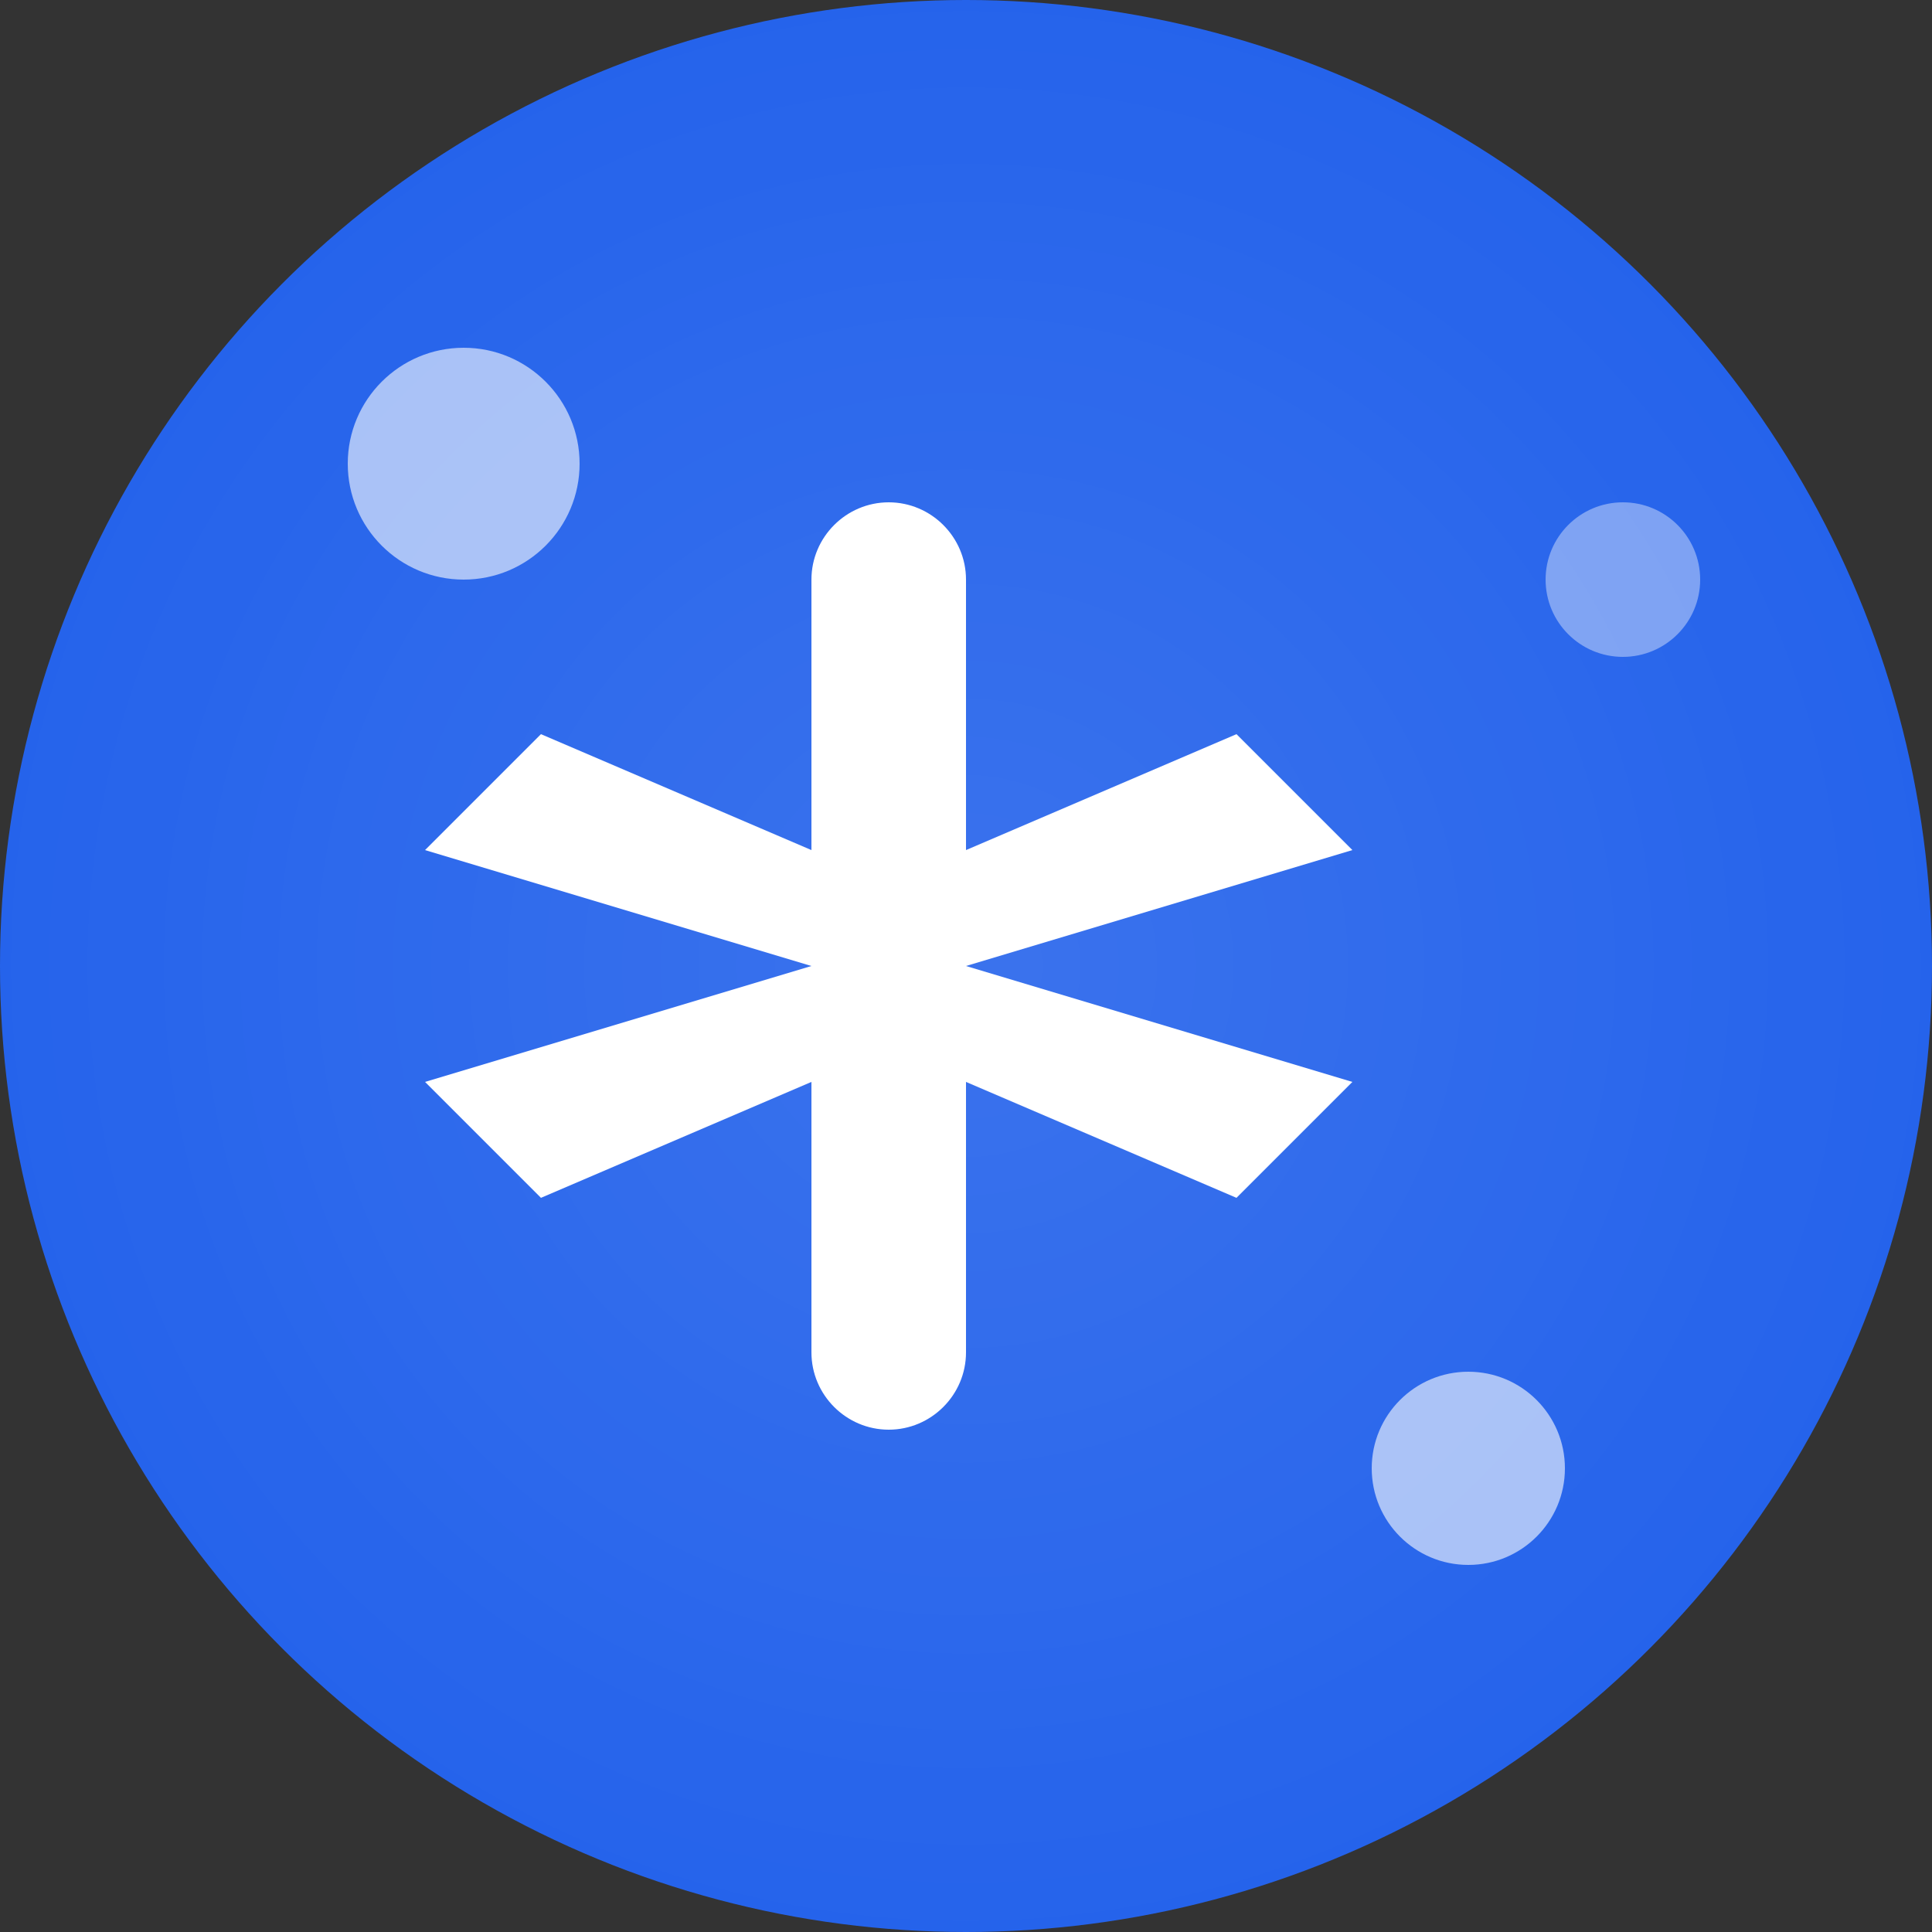 <svg width="50" height="50" viewBox="0 0 50 50" fill="none" xmlns="http://www.w3.org/2000/svg">
  <rect x="0" y="0" width="50" height="50" fill="#333333" stroke="none"/>
  <!-- Background circle -->
  <circle cx="25" cy="25" r="25" fill="#2563eb"/>
  
  <!-- Airplane icon -->
  <path d="M35 22L32 19L25 22V15C25 13.9 24.1 13 23 13S21 13.9 21 15V22L14 19L11 22L21 25L11 28L14 31L21 28V35C21 36.1 21.9 37 23 37S25 36.1 25 35V28L32 31L35 28L25 25L35 22Z" fill="white"/>
  
  <!-- Cloud elements for travel theme -->
  <circle cx="12" cy="12" r="3" fill="white" opacity="0.6"/>
  <circle cx="38" cy="38" r="2.5" fill="white" opacity="0.6"/>
  <circle cx="42" cy="15" r="2" fill="white" opacity="0.4"/>
  
  <!-- Subtle gradient overlay -->
  <defs>
    <radialGradient id="logoGradient" cx="50%" cy="50%" r="50%">
      <stop offset="0%" style="stop-color:rgba(255,255,255,0.1);stop-opacity:1" />
      <stop offset="100%" style="stop-color:rgba(255,255,255,0);stop-opacity:1" />
    </radialGradient>
  </defs>
  <circle cx="25" cy="25" r="25" fill="url(#logoGradient)"/>
</svg>
